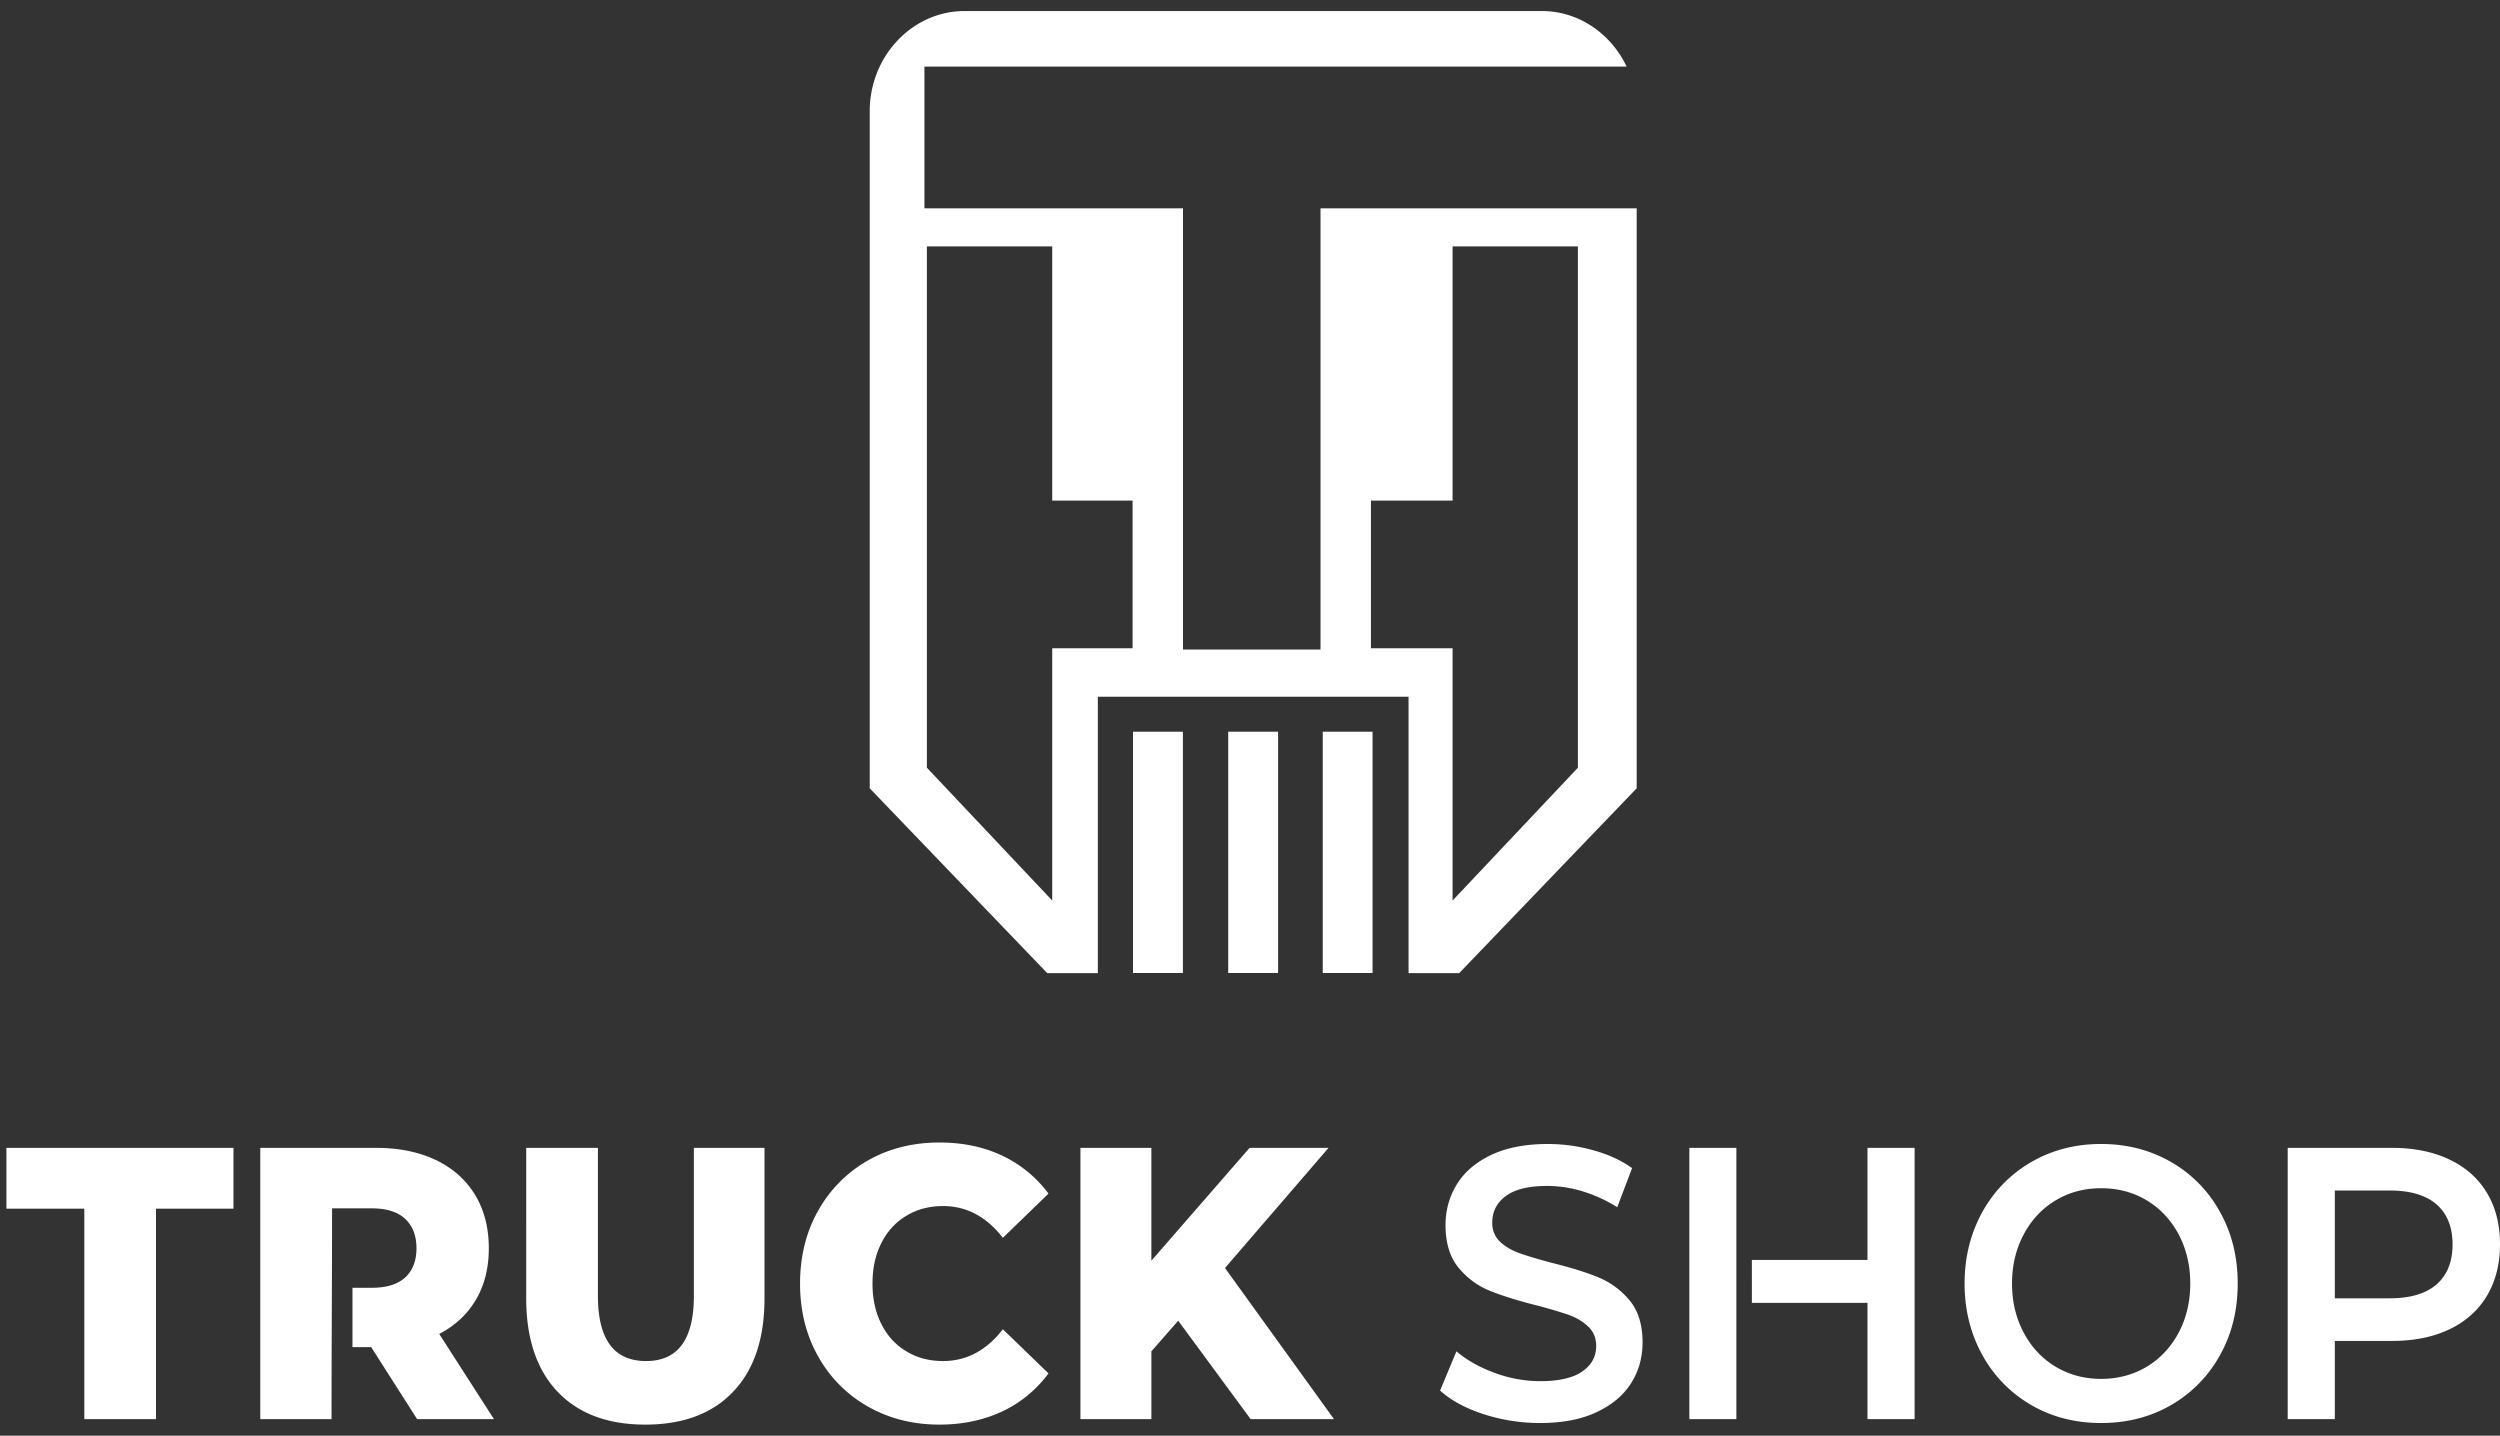 <svg width="202" height="116" fill="none" xmlns="http://www.w3.org/2000/svg"><rect width="100%" height="100%" fill="#333333" stroke="none"/><path fill-rule="evenodd" clip-rule="evenodd" d="M106.879 59.122h4.023v19.496h-4.023V59.122zm-15.333 0h4.032v19.496h-4.032V59.122zm7.693 0h4.031v19.496h-4.031V59.122z" fill="#fff"/><path fill-rule="evenodd" clip-rule="evenodd" d="M127.495 62.031l-10.126 10.732V52.38h-6.596V40.448h6.596v-20.54h10.126v42.123zM77.941.892h46.636c2.996 0 5.595 1.838 6.855 4.489H74.695v11.452h20.892v35.649h11.111v-35.65h25.546v46.862l-14.34 14.933h-4.092V56.296H88.706v22.331h-4.092l-14.34-14.933V8.982c0-4.451 3.445-8.09 7.667-8.09zM91.512 52.38H85.02v20.383L74.893 62.031V19.908H85.02v20.54h6.492V52.38zm101.587 52.523c1.658 0 2.918-.379 3.782-1.127.854-.757 1.286-1.829 1.286-3.233 0-1.394-.432-2.465-1.286-3.223-.864-.748-2.124-1.126-3.782-1.126h-4.446v8.709h4.446zm.182-12.154c1.77 0 3.324.314 4.636.942 1.321.628 2.322 1.524 3.03 2.697.699 1.163 1.053 2.548 1.053 4.155 0 1.589-.354 2.974-1.053 4.156-.708 1.173-1.709 2.078-3.03 2.706-1.312.628-2.866.942-4.636.942h-4.628v6.318h-3.807V92.749h8.435zm-23.508 18.665c1.364 0 2.598-.333 3.695-.989 1.087-.655 1.942-1.579 2.572-2.752.622-1.182.933-2.503.933-3.962s-.311-2.78-.933-3.962c-.63-1.182-1.485-2.096-2.572-2.752-1.097-.665-2.331-.988-3.695-.988-1.365 0-2.59.323-3.687.988-1.088.656-1.951 1.57-2.573 2.752-.63 1.182-.941 2.503-.941 3.962s.311 2.78.941 3.962c.622 1.173 1.485 2.097 2.573 2.752 1.097.656 2.322.989 3.687.989zm0 3.565c-2.09 0-3.972-.481-5.647-1.45a10.503 10.503 0 01-3.954-4.046c-.949-1.717-1.433-3.648-1.433-5.772 0-2.133.484-4.054 1.433-5.781.959-1.718 2.28-3.066 3.954-4.036 1.675-.97 3.557-1.46 5.647-1.46 2.089 0 3.971.49 5.654 1.46a10.369 10.369 0 013.946 4.027c.958 1.708 1.433 3.638 1.433 5.79s-.475 4.082-1.433 5.791a10.493 10.493 0 01-3.946 4.027c-1.683.969-3.565 1.45-5.654 1.45zm-29.474-9.707v9.393H136.5V92.749h3.799v12.523zm14.4-12.523v21.916h-3.807v-9.393h-9.341V101.8h9.341v-9.051h3.807zm-30.259 22.23a14.74 14.74 0 01-4.585-.721c-1.467-.48-2.633-1.117-3.496-1.902l1.321-3.168c.837.711 1.865 1.293 3.082 1.736a10.54 10.54 0 003.678.674c1.519 0 2.659-.258 3.41-.785.751-.517 1.122-1.209 1.122-2.059 0-.628-.207-1.145-.63-1.552-.415-.406-.95-.729-1.589-.96a34.997 34.997 0 00-2.633-.776c-1.562-.397-2.823-.794-3.79-1.191-.967-.397-1.796-1.016-2.495-1.866-.69-.84-1.036-1.986-1.036-3.426 0-1.21.311-2.31.924-3.307.613-.988 1.537-1.773 2.78-2.364 1.243-.582 2.754-.877 4.55-.877 1.251 0 2.477.166 3.686.508 1.209.332 2.253.812 3.134 1.44l-1.2 3.159a11.551 11.551 0 00-2.806-1.284 9.812 9.812 0 00-2.84-.434c-1.503 0-2.625.268-3.35.813-.734.535-1.105 1.256-1.105 2.161 0 .619.216 1.136.63 1.533.423.397.958.711 1.597.933.648.231 1.52.489 2.633.785 1.52.379 2.772.766 3.747 1.173a6.453 6.453 0 012.504 1.865c.69.832 1.036 1.968 1.036 3.381 0 1.209-.302 2.308-.924 3.287-.613.979-1.545 1.764-2.788 2.346-1.252.591-2.772.878-4.567.878zm-29.242-8.266l-2.166 2.475v5.477h-5.733V92.749h5.732v9.115l7.934-9.115h6.38l-8.365 9.706 8.806 12.21h-6.734l-5.854-7.952zm-19.286 8.395c-2.15 0-4.075-.49-5.784-1.459a10.507 10.507 0 01-4.023-4.055c-.976-1.727-1.46-3.694-1.46-5.883s.484-4.156 1.46-5.883a10.596 10.596 0 014.023-4.063c1.709-.97 3.634-1.45 5.784-1.45 1.873 0 3.557.35 5.067 1.062a9.938 9.938 0 013.739 3.066l-3.687 3.574c-1.32-1.709-2.935-2.567-4.826-2.567-1.113 0-2.106.258-2.97.785-.871.517-1.545 1.256-2.02 2.207-.483.942-.716 2.032-.716 3.269 0 1.229.233 2.318.716 3.27.475.951 1.149 1.69 2.02 2.207.864.526 1.857.785 2.97.785 1.891 0 3.505-.859 4.826-2.568l3.687 3.565a9.868 9.868 0 01-3.739 3.076c-1.51.702-3.194 1.062-5.067 1.062zm-23.767 0c-3.04 0-5.413-.887-7.097-2.66-1.683-1.773-2.53-4.294-2.53-7.545V92.749h5.794v11.96c0 3.509 1.294 5.264 3.893 5.264 2.573 0 3.86-1.755 3.86-5.264v-11.96h5.706v12.154c0 3.251-.838 5.772-2.53 7.545-1.683 1.773-4.049 2.66-7.096 2.66zm-22.153-6.262H28.48v-4.793h1.563c1.191 0 2.089-.277 2.693-.831.605-.554.915-1.339.915-2.365 0-1.015-.31-1.81-.915-2.373-.604-.563-1.502-.85-2.693-.85h-3.212c0 5.689-.043 11.323-.043 17.031H21.03V92.749h9.367c1.856 0 3.461.332 4.834.988 1.364.656 2.418 1.598 3.16 2.817.734 1.219 1.105 2.66 1.105 4.303 0 1.589-.345 2.974-1.036 4.147-.69 1.182-1.683 2.106-2.97 2.78l4.42 6.881h-6.207l-3.712-5.819zM6.812 97.662H.518v-4.913h18.346v4.913h-6.26v17.003H6.813V97.662z" fill="#fff"/></svg>